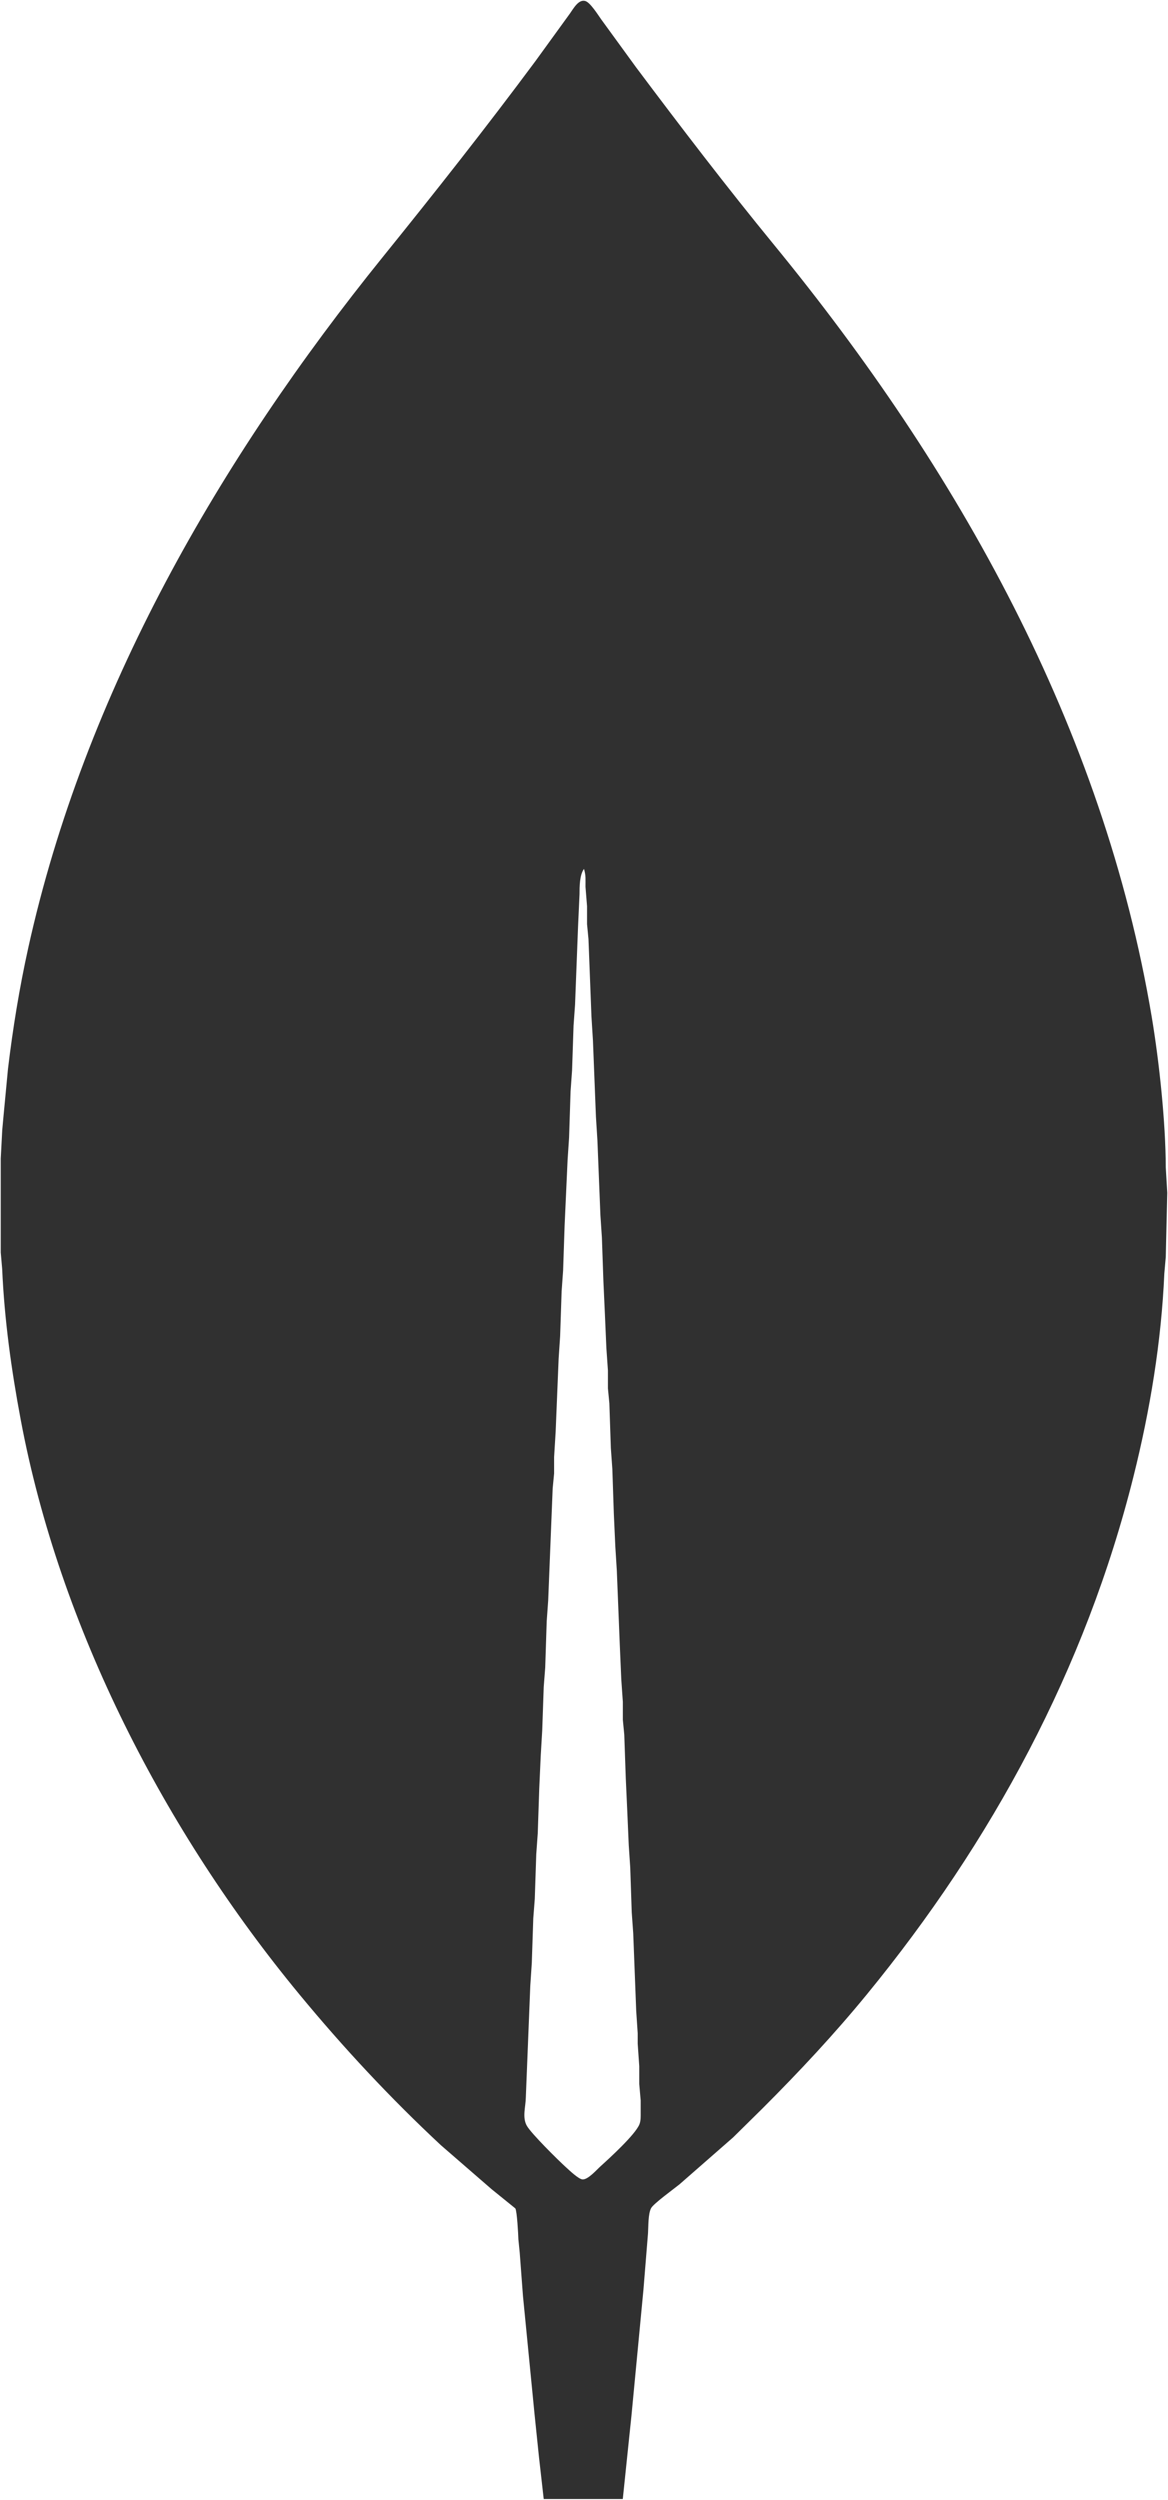 <svg xmlns="http://www.w3.org/2000/svg" viewBox="-0.5 -0.04 783 1674.54">
  <path id="mongodb-leaf" fill="#303030" stroke="none" stroke-width="1"
    d="M 364.00,1674.00            C 364.00,1674.00 360.83,1646.00 360.83,1646.00              360.83,1646.00 357.83,1617.00 357.83,1617.00              357.83,1617.00 350.09,1538.00 350.09,1538.00              350.09,1538.00 347.91,1509.00 347.91,1509.00              347.91,1509.00 347.01,1500.00 347.01,1500.00              346.93,1496.84 346.11,1481.22 344.98,1479.32              344.98,1479.32 329.00,1466.39 329.00,1466.39              329.00,1466.39 295.00,1436.91 295.00,1436.91              261.12,1405.35 229.75,1371.70 200.25,1336.00              110.33,1227.18 39.52,1090.38 13.39,951.00              7.11,917.54 2.44,883.99 0.96,850.00              0.96,850.00 0.00,839.00 0.00,839.00              0.00,839.00 0.00,776.00 0.00,776.00              0.00,776.00 1.00,757.00 1.00,757.00              1.00,757.00 1.91,747.00 1.91,747.00              1.91,747.00 4.85,716.00 4.85,716.00              8.09,688.84 12.52,661.72 18.42,635.00              56.26,463.69 146.80,307.36 256.20,172.00              291.06,128.87 325.29,85.52 358.37,41.00              358.37,41.00 381.58,9.00 381.58,9.00              383.80,5.92 387.33,-0.78 391.93,0.66              395.27,1.70 400.40,9.95 402.58,13.00              402.58,13.00 425.87,45.00 425.87,45.00              456.04,85.24 486.54,125.10 518.42,164.00              641.64,314.32 739.09,487.45 771.57,681.00              776.58,710.89 780.95,751.87 781.00,782.00              781.00,782.00 782.00,799.00 782.00,799.00              782.00,799.00 781.00,842.00 781.00,842.00              781.00,842.00 780.04,853.00 780.04,853.00              778.05,898.72 770.48,944.59 759.37,989.00              727.21,1117.66 664.45,1233.67 580.58,1336.00              558.70,1362.70 535.39,1387.61 511.00,1412.00              511.00,1412.00 491.00,1431.72 491.00,1431.72              491.00,1431.72 455.00,1463.20 455.00,1463.20              451.33,1466.17 437.70,1476.04 436.02,1479.09              433.91,1482.90 434.21,1491.60 433.91,1496.00              433.91,1496.00 430.83,1534.00 430.83,1534.00              430.83,1534.00 422.83,1618.00 422.83,1618.00              422.83,1618.00 417.00,1674.00 417.00,1674.00              417.00,1674.00 364.00,1674.00 364.00,1674.00 Z            M 391.00,582.00            C 388.00,586.07 388.01,593.97 388.00,599.00              388.00,599.00 387.00,621.00 387.00,621.00              387.00,621.00 385.00,673.00 385.00,673.00              385.00,673.00 384.00,687.00 384.00,687.00              384.00,687.00 383.00,717.00 383.00,717.00              383.00,717.00 382.00,731.00 382.00,731.00              382.00,731.00 381.00,762.00 381.00,762.00              381.00,762.00 380.00,777.00 380.00,777.00              380.00,777.00 379.00,799.00 379.00,799.00              379.00,799.00 378.00,821.00 378.00,821.00              378.00,821.00 377.00,851.00 377.00,851.00              377.00,851.00 376.00,865.00 376.00,865.00              376.00,865.00 375.00,895.00 375.00,895.00              375.00,895.00 374.00,910.00 374.00,910.00              374.00,910.00 372.00,959.00 372.00,959.00              372.00,959.00 370.96,976.00 370.96,976.00              370.96,976.00 370.96,987.00 370.96,987.00              370.96,987.00 370.00,997.00 370.00,997.00              370.00,997.00 367.00,1072.00 367.00,1072.00              367.00,1072.00 366.00,1086.00 366.00,1086.00              366.00,1086.00 365.00,1117.00 365.00,1117.00              365.00,1117.00 364.00,1130.00 364.00,1130.00              364.00,1130.00 363.00,1159.00 363.00,1159.00              363.00,1159.00 362.00,1176.00 362.00,1176.00              362.00,1176.00 361.00,1198.00 361.00,1198.00              361.00,1198.00 360.00,1228.00 360.00,1228.00              360.00,1228.00 359.00,1242.00 359.00,1242.00              359.00,1242.00 358.00,1272.00 358.00,1272.00              358.00,1272.00 357.00,1285.00 357.00,1285.00              357.00,1285.00 356.00,1315.00 356.00,1315.00              356.00,1315.00 355.00,1330.00 355.00,1330.00              355.00,1330.00 352.00,1405.00 352.00,1405.00              351.92,1411.20 349.45,1418.35 352.70,1424.00              355.75,1429.30 373.75,1447.08 379.00,1451.83              381.16,1453.78 387.36,1459.72 390.00,1459.89              393.65,1460.14 399.36,1453.56 402.00,1451.17              408.08,1445.67 425.34,1429.94 428.15,1423.00              429.15,1420.52 428.99,1417.63 429.00,1415.00              429.00,1415.00 429.00,1407.00 429.00,1407.00              429.00,1407.00 428.04,1396.00 428.04,1396.00              428.04,1396.00 428.04,1384.00 428.04,1384.00              428.04,1384.00 427.00,1369.00 427.00,1369.00              427.00,1369.00 427.00,1362.00 427.00,1362.00              427.00,1362.00 426.00,1347.00 426.00,1347.00              426.00,1347.00 424.00,1295.00 424.00,1295.00              424.00,1295.00 423.00,1281.00 423.00,1281.00              423.00,1281.00 422.00,1251.00 422.00,1251.00              422.00,1251.00 421.00,1236.00 421.00,1236.00              421.00,1236.00 420.00,1213.00 420.00,1213.00              420.00,1213.00 419.00,1191.00 419.00,1191.00              419.00,1191.00 418.00,1162.00 418.00,1162.00              418.00,1162.00 417.04,1152.00 417.04,1152.00              417.04,1152.00 417.04,1140.00 417.04,1140.00              417.04,1140.00 416.00,1125.00 416.00,1125.00              416.00,1125.00 415.00,1102.00 415.00,1102.00              415.00,1102.00 413.00,1052.00 413.00,1052.00              413.00,1052.00 412.00,1036.00 412.00,1036.00              412.00,1036.00 411.00,1014.00 411.00,1014.00              411.00,1014.00 410.00,984.00 410.00,984.00              410.00,984.00 409.00,970.00 409.00,970.00              409.00,970.00 408.00,940.00 408.00,940.00              408.00,940.00 407.04,930.00 407.04,930.00              407.04,930.00 407.04,918.00 407.04,918.00              407.04,918.00 406.00,903.00 406.00,903.00              406.00,903.00 405.00,880.00 405.00,880.00              405.00,880.00 404.00,858.00 404.00,858.00              404.00,858.00 403.00,829.00 403.00,829.00              403.00,829.00 402.00,814.00 402.00,814.00              402.00,814.00 400.00,764.00 400.00,764.00              400.00,764.00 399.00,748.00 399.00,748.00              399.00,748.00 397.00,697.00 397.00,697.00              397.00,697.00 396.00,681.00 396.00,681.00              396.00,681.00 394.00,629.00 394.00,629.00              394.00,629.00 393.04,619.00 393.04,619.00              393.04,619.00 393.04,607.00 393.04,607.00              393.04,607.00 392.00,594.00 392.00,594.00              391.95,589.09 392.39,586.89 391.00,582.00 Z" />
</svg>